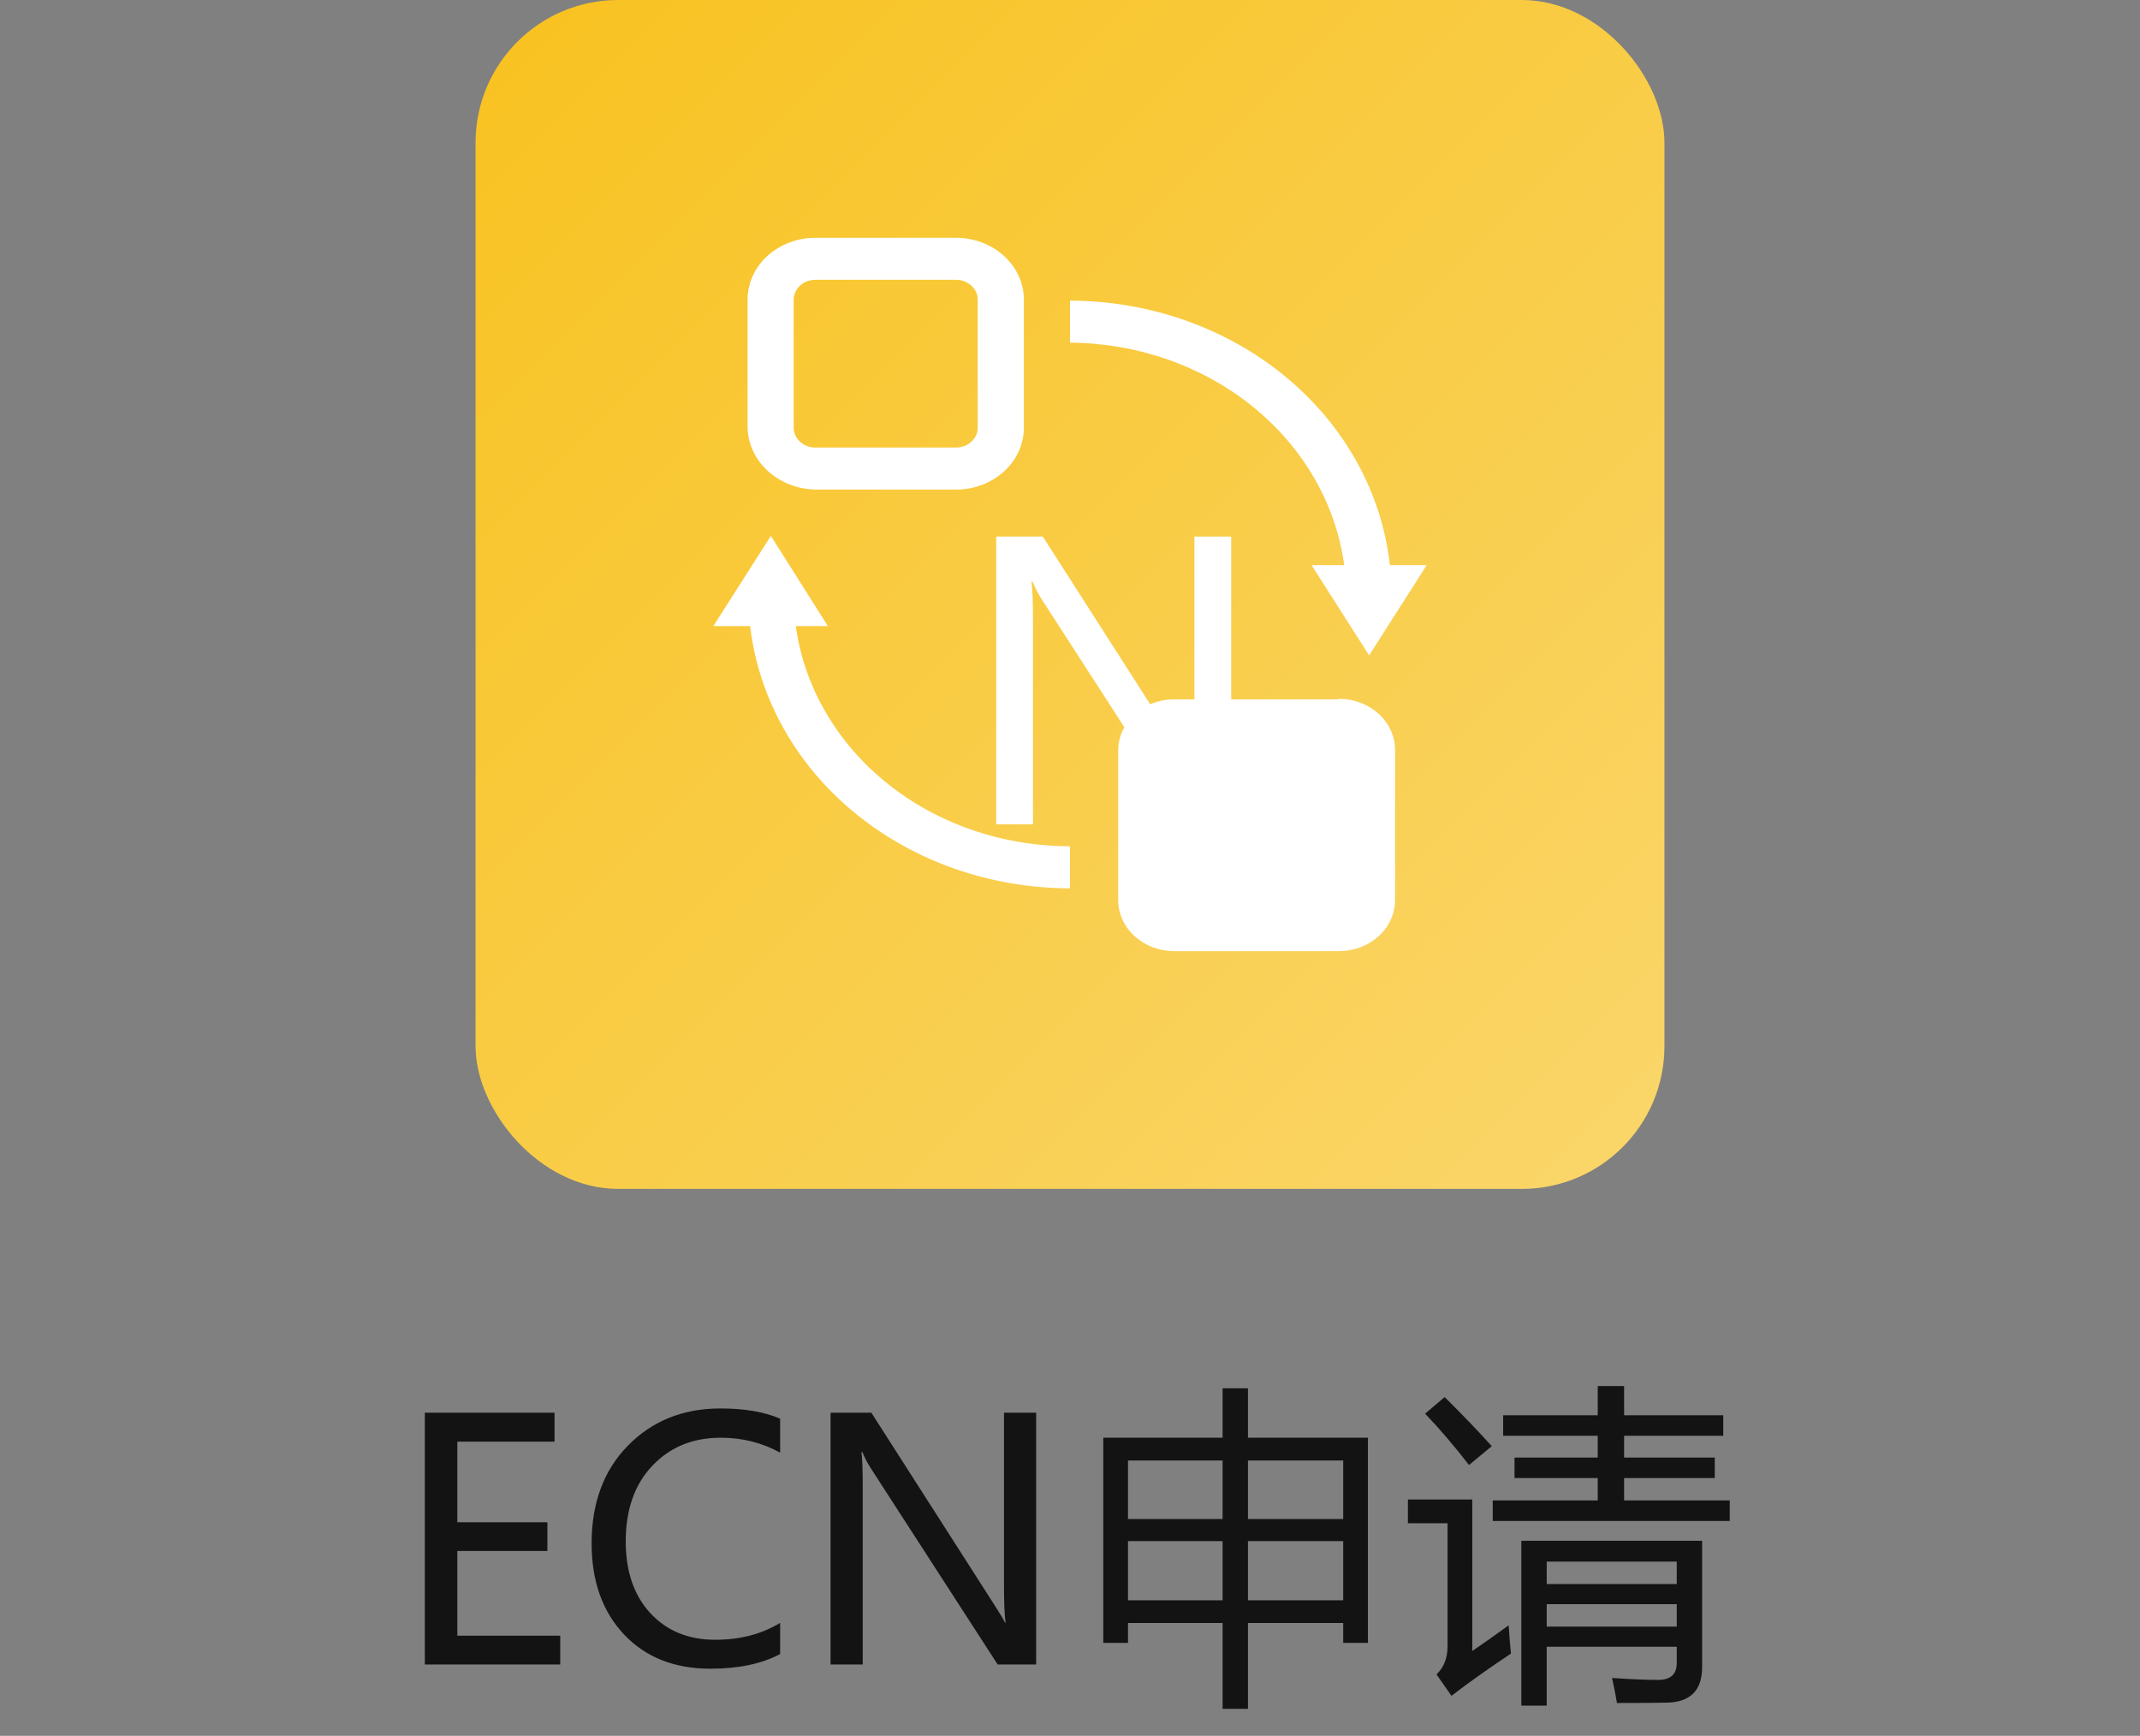<svg width="90" height="73" viewBox="0 0 90 73" fill="none" xmlns="http://www.w3.org/2000/svg">
<rect x="0" y="0" width="90" height="73" fill="#808080" stroke="none"/>
<rect x="20" width="50" height="50" rx="6" fill="url(#paint0_linear_703_666)"/>
<path d="M34.339 20.59H40.16C40.542 20.595 40.922 20.53 41.276 20.399C41.631 20.268 41.953 20.074 42.223 19.828C42.494 19.581 42.707 19.288 42.851 18.965C42.995 18.642 43.066 18.296 43.06 17.947V12.643C43.066 12.294 42.995 11.948 42.851 11.625C42.707 11.302 42.494 11.009 42.223 10.762C41.953 10.516 41.631 10.321 41.276 10.191C40.922 10.06 40.542 9.995 40.16 10H34.339C33.956 9.995 33.577 10.06 33.222 10.191C32.868 10.321 32.546 10.516 32.275 10.762C32.005 11.009 31.791 11.302 31.648 11.625C31.504 11.948 31.433 12.294 31.439 12.643V17.947C31.445 18.646 31.752 19.316 32.295 19.81C32.837 20.304 33.571 20.584 34.339 20.59ZM33.379 12.643C33.373 12.526 33.394 12.41 33.44 12.302C33.486 12.193 33.556 12.094 33.647 12.012C33.737 11.93 33.845 11.865 33.964 11.823C34.084 11.781 34.211 11.763 34.339 11.768H40.16C40.288 11.763 40.415 11.781 40.534 11.823C40.654 11.865 40.762 11.93 40.852 12.012C40.942 12.094 41.013 12.193 41.059 12.302C41.105 12.41 41.125 12.526 41.119 12.643V17.947C41.125 18.064 41.105 18.18 41.059 18.288C41.013 18.397 40.942 18.496 40.852 18.578C40.762 18.66 40.654 18.724 40.534 18.767C40.415 18.808 40.288 18.827 40.16 18.821H34.339C34.211 18.827 34.084 18.808 33.964 18.767C33.845 18.724 33.737 18.66 33.647 18.578C33.556 18.496 33.486 18.397 33.44 18.288C33.394 18.18 33.373 18.064 33.379 17.947V12.643ZM56.228 29.411H49.361C48.743 29.416 48.153 29.642 47.717 30.039C47.281 30.437 47.033 30.974 47.028 31.537V37.894C47.039 38.453 47.289 38.986 47.725 39.379C48.16 39.772 48.747 39.995 49.361 40H56.337C56.954 39.995 57.544 39.769 57.98 39.372C58.417 38.974 58.664 38.436 58.67 37.874V31.517C58.664 30.954 58.417 30.417 57.98 30.019C57.544 29.622 56.954 29.396 56.337 29.391L56.228 29.411ZM56.512 23.768H55.16L57.58 27.563L60 23.768H58.452C58.118 20.726 56.557 17.905 54.073 15.85C51.588 13.795 48.355 12.652 45 12.643V14.411C47.841 14.43 50.578 15.39 52.7 17.111C54.822 18.833 56.184 21.199 56.533 23.768H56.512ZM33.467 26.331H34.818L32.42 22.537L30 26.331H31.548C31.903 29.358 33.473 32.157 35.956 34.193C38.439 36.228 41.66 37.355 45 37.358V35.589C42.17 35.59 39.437 34.651 37.314 32.946C35.19 31.242 33.822 28.89 33.467 26.331Z" fill="white"/>
<path d="M51.779 34.667H49.927L43.841 25.253C43.669 24.987 43.531 24.724 43.427 24.463H43.38C43.422 24.734 43.443 25.299 43.443 26.159V34.667H41.896V22.565H43.857L49.779 31.815C50.06 32.253 50.227 32.531 50.279 32.651H50.31C50.258 32.307 50.232 31.719 50.232 30.885V22.565H51.779V34.667Z" fill="white"/>
<path d="M23.561 70H17.867V59.411H23.322V60.628H19.234V64.019H23.021V65.228H19.234V68.79H23.561V70ZM32.81 69.562C32.031 69.973 31.054 70.178 29.878 70.178C28.36 70.178 27.148 69.697 26.241 68.735C25.334 67.769 24.881 66.493 24.881 64.907C24.881 63.203 25.391 61.831 26.412 60.792C27.433 59.753 28.73 59.233 30.302 59.233C31.314 59.233 32.15 59.377 32.81 59.664V61.093C32.054 60.673 31.222 60.464 30.315 60.464C29.135 60.464 28.174 60.858 27.431 61.647C26.688 62.43 26.316 63.49 26.316 64.825C26.316 66.092 26.663 67.099 27.355 67.847C28.048 68.59 28.955 68.961 30.076 68.961C31.124 68.961 32.036 68.724 32.81 68.25V69.562ZM43.577 70H41.957L36.632 61.763C36.481 61.53 36.361 61.3 36.27 61.072H36.228C36.265 61.309 36.283 61.804 36.283 62.556V70H34.93V59.411H36.645L41.827 67.505C42.073 67.888 42.219 68.132 42.265 68.236H42.292C42.246 67.936 42.224 67.421 42.224 66.691V59.411H43.577V70ZM46.4 60.464H51.418V58.386H52.484V60.464H57.529V69.091H56.49V68.257H52.484V71.866H51.418V68.257H47.44V69.091H46.4V60.464ZM52.484 67.3H56.49V64.811H52.484V67.3ZM47.44 67.3H51.418V64.811H47.44V67.3ZM56.49 61.421H52.484V63.882H56.49V61.421ZM47.44 63.882H51.418V61.421H47.44V63.882ZM65.049 71.73H63.982V64.798H71.584V70.116C71.584 71.101 71.078 71.597 70.066 71.606C69.529 71.616 68.841 71.62 68.002 71.62C67.956 71.329 67.888 70.978 67.797 70.567C68.59 70.622 69.237 70.649 69.738 70.649C70.258 70.649 70.518 70.412 70.518 69.939V69.255H65.049V71.73ZM62.779 63.102H67.195V62.159H63.695V61.298H67.195V60.382H63.217V59.52H67.195V58.29H68.303V59.52H72.473V60.382H68.303V61.298H72.117V62.159H68.303V63.102H72.746V63.964H62.779V63.102ZM63.449 68.353C63.477 68.808 63.508 69.205 63.545 69.542C62.56 70.198 61.727 70.791 61.043 71.319L60.414 70.417C60.724 70.125 60.879 69.729 60.879 69.228V64.06H59.211V63.062H61.918V69.433C62.428 69.086 62.939 68.726 63.449 68.353ZM70.518 65.673H65.049V66.616H70.518V65.673ZM65.049 68.407H70.518V67.464H65.049V68.407ZM60.756 58.755C61.503 59.493 62.164 60.181 62.738 60.819L61.781 61.612C61.152 60.801 60.537 60.081 59.935 59.452L60.756 58.755Z" fill="black" fill-opacity="0.85"/>
<defs>
<linearGradient id="paint0_linear_703_666" x1="20" y1="0" x2="70" y2="50" gradientUnits="userSpaceOnUse">
<stop stop-color="#F8C21F"/>
<stop offset="1" stop-color="#FAD66B"/>
</linearGradient>
</defs>
</svg>
